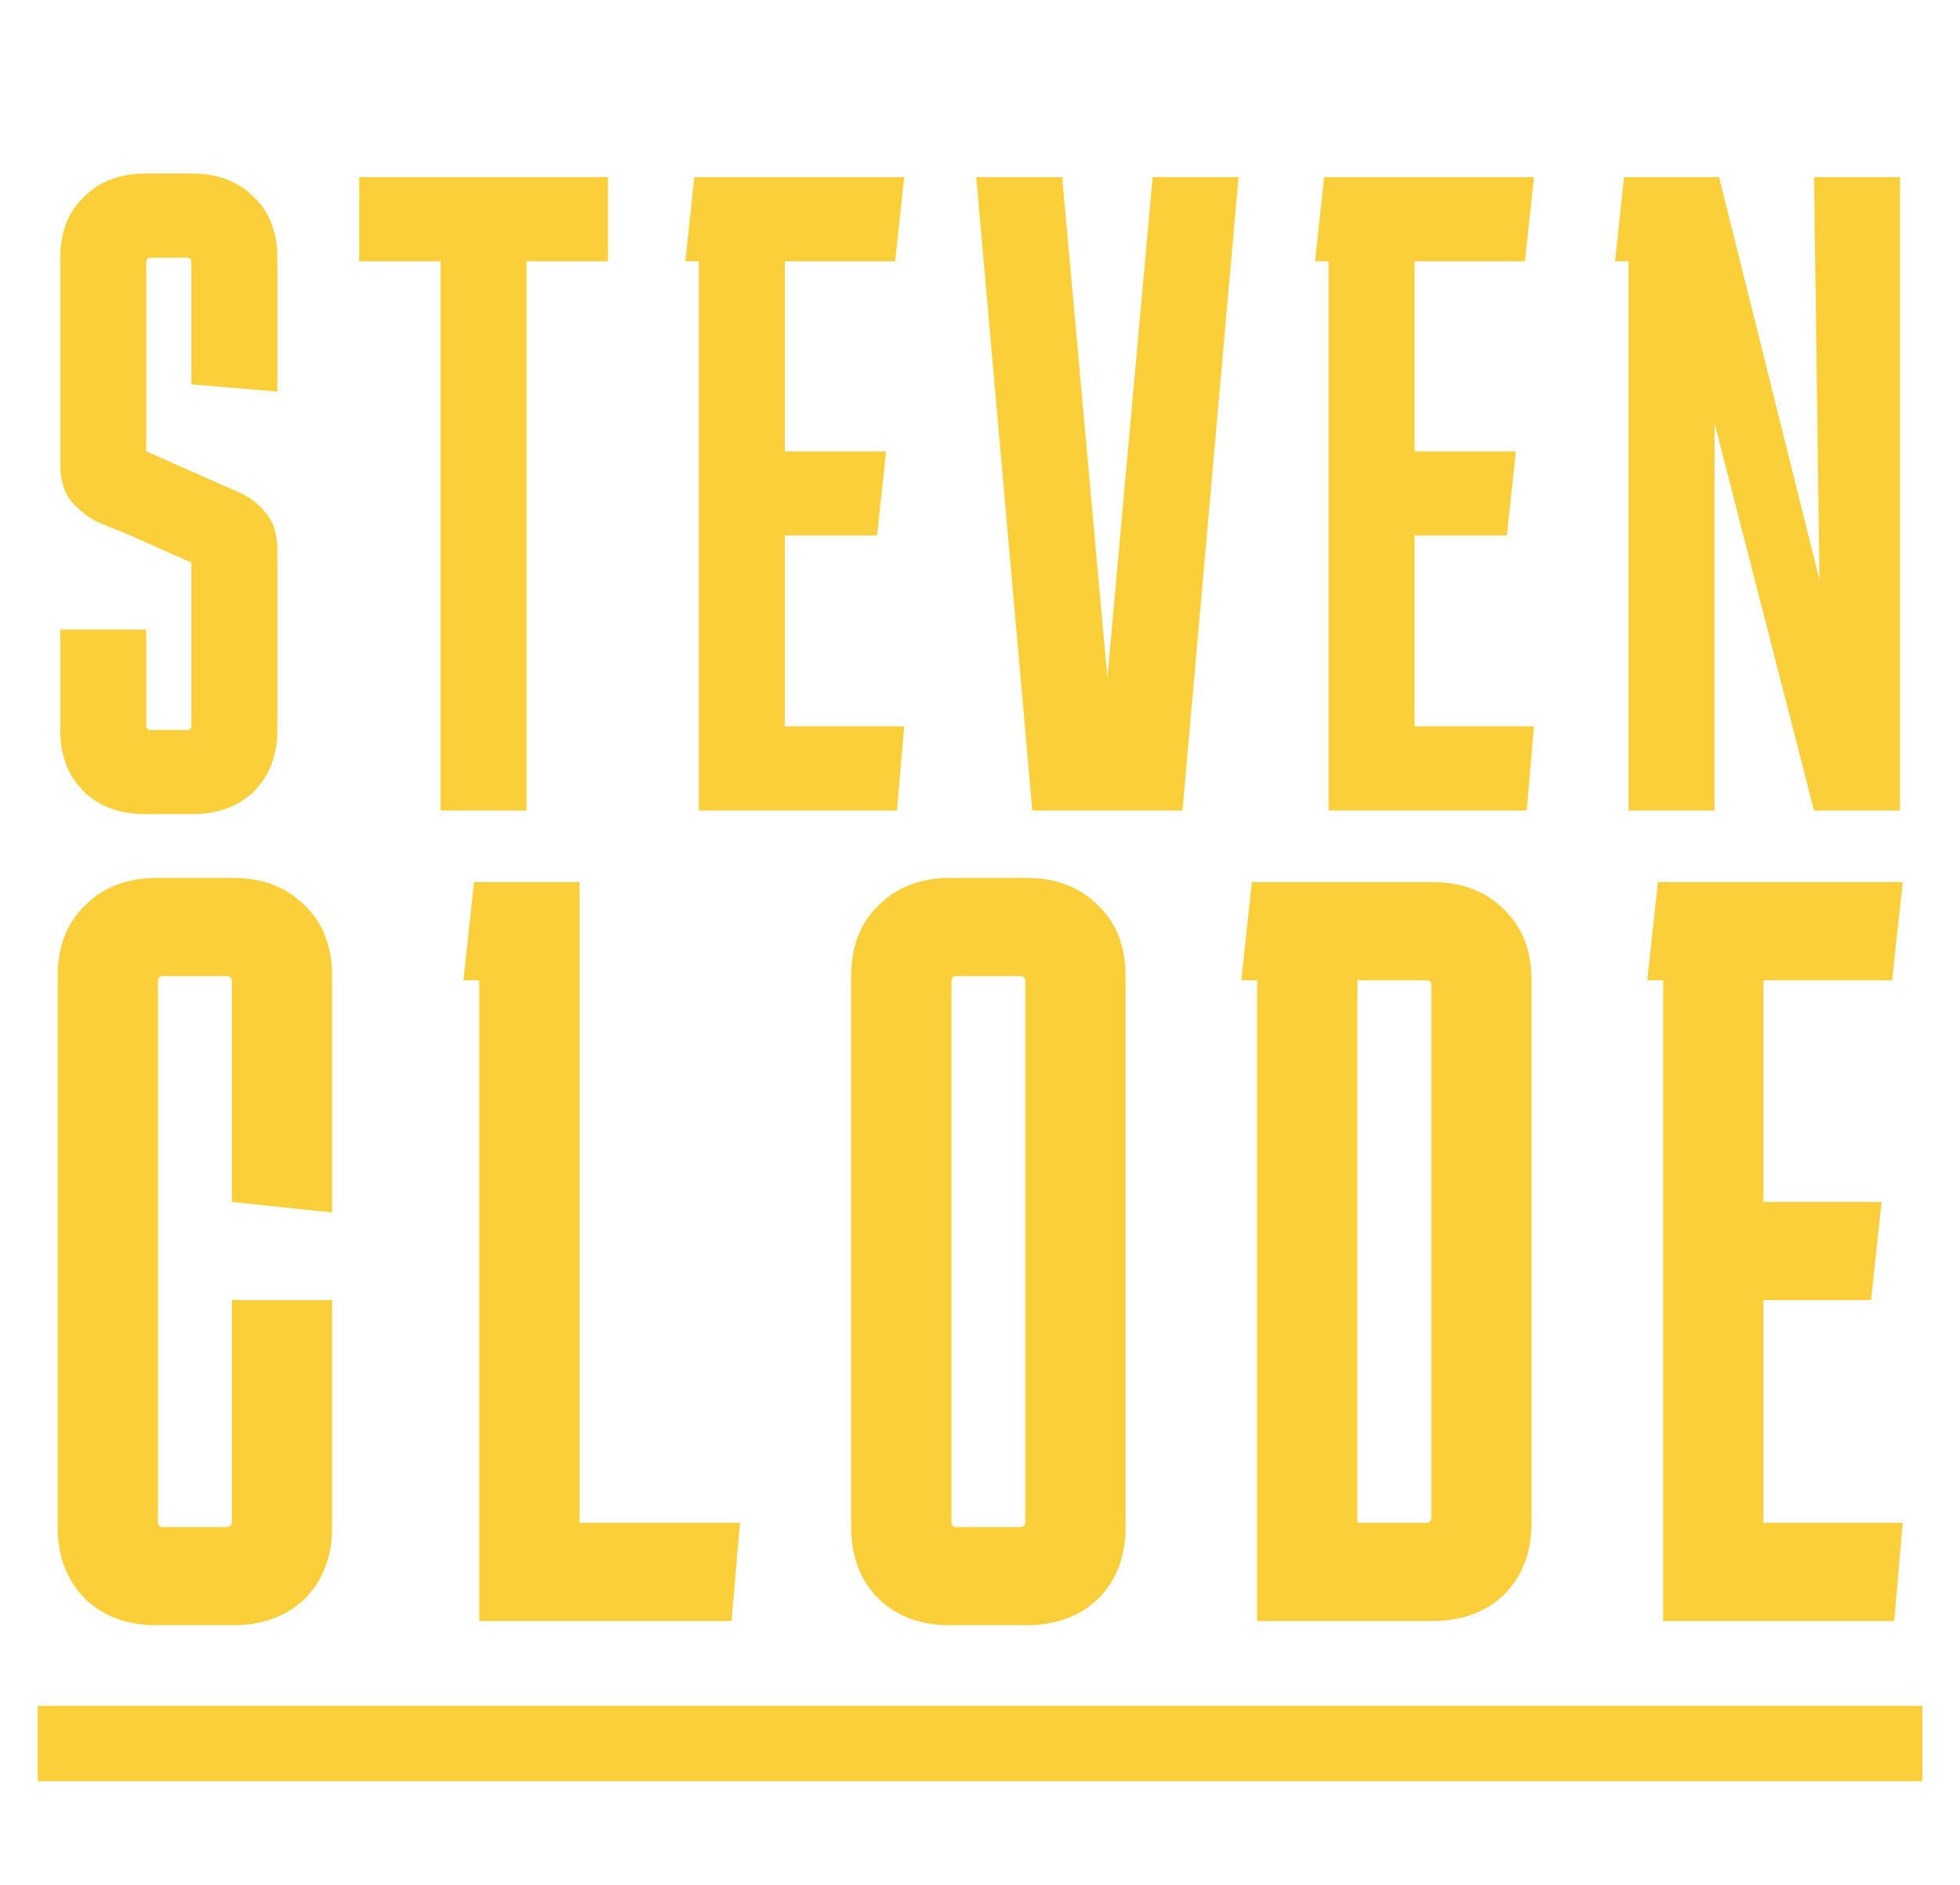 <svg width="208" height="200" viewBox="0 0 208 200" fill="none" xmlns="http://www.w3.org/2000/svg">
<g filter="url(#filter0_i_31_87)">
<rect x="4" y="177" width="200" height="8" fill="#FACF39"/>
<path d="M35.245 133.952V158.032C35.245 161.168 34.274 163.707 32.333 165.648C30.391 167.515 27.853 168.448 24.717 168.448H16.653C13.517 168.448 10.978 167.515 9.037 165.648C7.095 163.707 6.125 161.168 6.125 158.032V99.568C6.125 96.432 7.095 93.931 9.037 92.064C10.978 90.123 13.517 89.152 16.653 89.152H24.717C27.853 89.152 30.391 90.123 32.333 92.064C34.274 93.931 35.245 96.432 35.245 99.568V124.656L24.605 123.536V100.128C24.605 99.755 24.418 99.568 24.045 99.568H17.325C16.951 99.568 16.765 99.755 16.765 100.128V157.472C16.765 157.845 16.951 158.032 17.325 158.032H24.045C24.418 158.032 24.605 157.845 24.605 157.472V133.952H35.245ZM78.527 157.584L77.631 168H50.863V100.016H49.183L50.303 89.6H61.503V157.584H78.527ZM119.446 158.032C119.446 161.168 118.475 163.707 116.534 165.648C114.593 167.515 112.054 168.448 108.918 168.448H100.854C97.718 168.448 95.179 167.515 93.238 165.648C91.297 163.707 90.326 161.168 90.326 158.032V99.568C90.326 96.432 91.297 93.931 93.238 92.064C95.179 90.123 97.718 89.152 100.854 89.152H108.918C112.054 89.152 114.593 90.123 116.534 92.064C118.475 93.931 119.446 96.432 119.446 99.568V158.032ZM101.526 99.568C101.153 99.568 100.966 99.755 100.966 100.128V157.472C100.966 157.845 101.153 158.032 101.526 158.032H108.246C108.619 158.032 108.806 157.845 108.806 157.472V100.128C108.806 99.755 108.619 99.568 108.246 99.568H101.526ZM162.531 157.584C162.531 160.72 161.56 163.259 159.619 165.2C157.678 167.067 155.139 168 152.003 168H133.411V100.016H131.731L132.851 89.6H152.003C155.139 89.6 157.678 90.571 159.619 92.512C161.56 94.379 162.531 96.88 162.531 100.016V157.584ZM151.331 100.016H144.051V157.584H151.331C151.704 157.584 151.891 157.397 151.891 157.024V100.576C151.891 100.203 151.704 100.016 151.331 100.016ZM201.92 157.584L201.024 168H176.496V100.016H174.816L175.936 89.6H201.92L200.8 100.016H187.136V123.536H199.68L198.56 133.952H187.136V157.584H201.92Z" fill="#FACF39"/>
<path d="M15.515 62.8V72.976C15.515 73.296 15.675 73.456 15.995 73.456H19.835C20.155 73.456 20.315 73.296 20.315 72.976V55.696L12.731 52.336C12.155 52.144 11.355 51.824 10.331 51.376C9.307 50.864 8.379 50.128 7.547 49.168C6.779 48.208 6.395 46.896 6.395 45.232V23.344C6.395 20.656 7.227 18.512 8.891 16.912C10.555 15.248 12.731 14.416 15.419 14.416H20.411C23.099 14.416 25.275 15.248 26.939 16.912C28.603 18.512 29.435 20.656 29.435 23.344V37.552L20.315 36.784V23.824C20.315 23.504 20.155 23.344 19.835 23.344H15.995C15.675 23.344 15.515 23.504 15.515 23.824V43.888L23.099 47.248C23.675 47.504 24.475 47.856 25.499 48.304C26.523 48.752 27.419 49.456 28.187 50.416C29.019 51.376 29.435 52.688 29.435 54.352V73.456C29.435 76.144 28.603 78.32 26.939 79.984C25.275 81.584 23.099 82.384 20.411 82.384H15.419C12.731 82.384 10.555 81.584 8.891 79.984C7.227 78.32 6.395 76.144 6.395 73.456V62.8H15.515ZM38.124 23.728V14.8H64.524V23.728H55.884V82H46.764V23.728H38.124ZM95.957 73.072L95.189 82H74.165V23.728H72.725L73.685 14.8H95.957L94.997 23.728H83.285V43.888H94.037L93.077 52.816H83.285V73.072H95.957ZM122.319 14.8H131.439L125.487 82H109.551L103.599 14.8H112.719L117.519 67.888L122.319 14.8ZM162.79 73.072L162.022 82H140.998V23.728H139.558L140.518 14.8H162.79L161.83 23.728H150.118V43.888H160.87L159.91 52.816H150.118V73.072H162.79ZM192.511 14.8H201.631V82H192.511L181.951 40.912V82H172.831V23.728H171.391L172.351 14.8H182.431L193.087 57.52L192.511 14.8Z" fill="#FACF39"/>
</g>
<defs>
<filter id="filter0_i_31_87" x="4" y="14.416" width="200" height="174.584" filterUnits="userSpaceOnUse" color-interpolation-filters="sRGB">
<feFlood flood-opacity="0" result="BackgroundImageFix"/>
<feBlend mode="normal" in="SourceGraphic" in2="BackgroundImageFix" result="shape"/>
<feColorMatrix in="SourceAlpha" type="matrix" values="0 0 0 0 0 0 0 0 0 0 0 0 0 0 0 0 0 0 127 0" result="hardAlpha"/>
<feOffset dy="4"/>
<feGaussianBlur stdDeviation="2"/>
<feComposite in2="hardAlpha" operator="arithmetic" k2="-1" k3="1"/>
<feColorMatrix type="matrix" values="0 0 0 0 0 0 0 0 0 0 0 0 0 0 0 0 0 0 0.25 0"/>
<feBlend mode="normal" in2="shape" result="effect1_innerShadow_31_87"/>
</filter>
</defs>
</svg>
